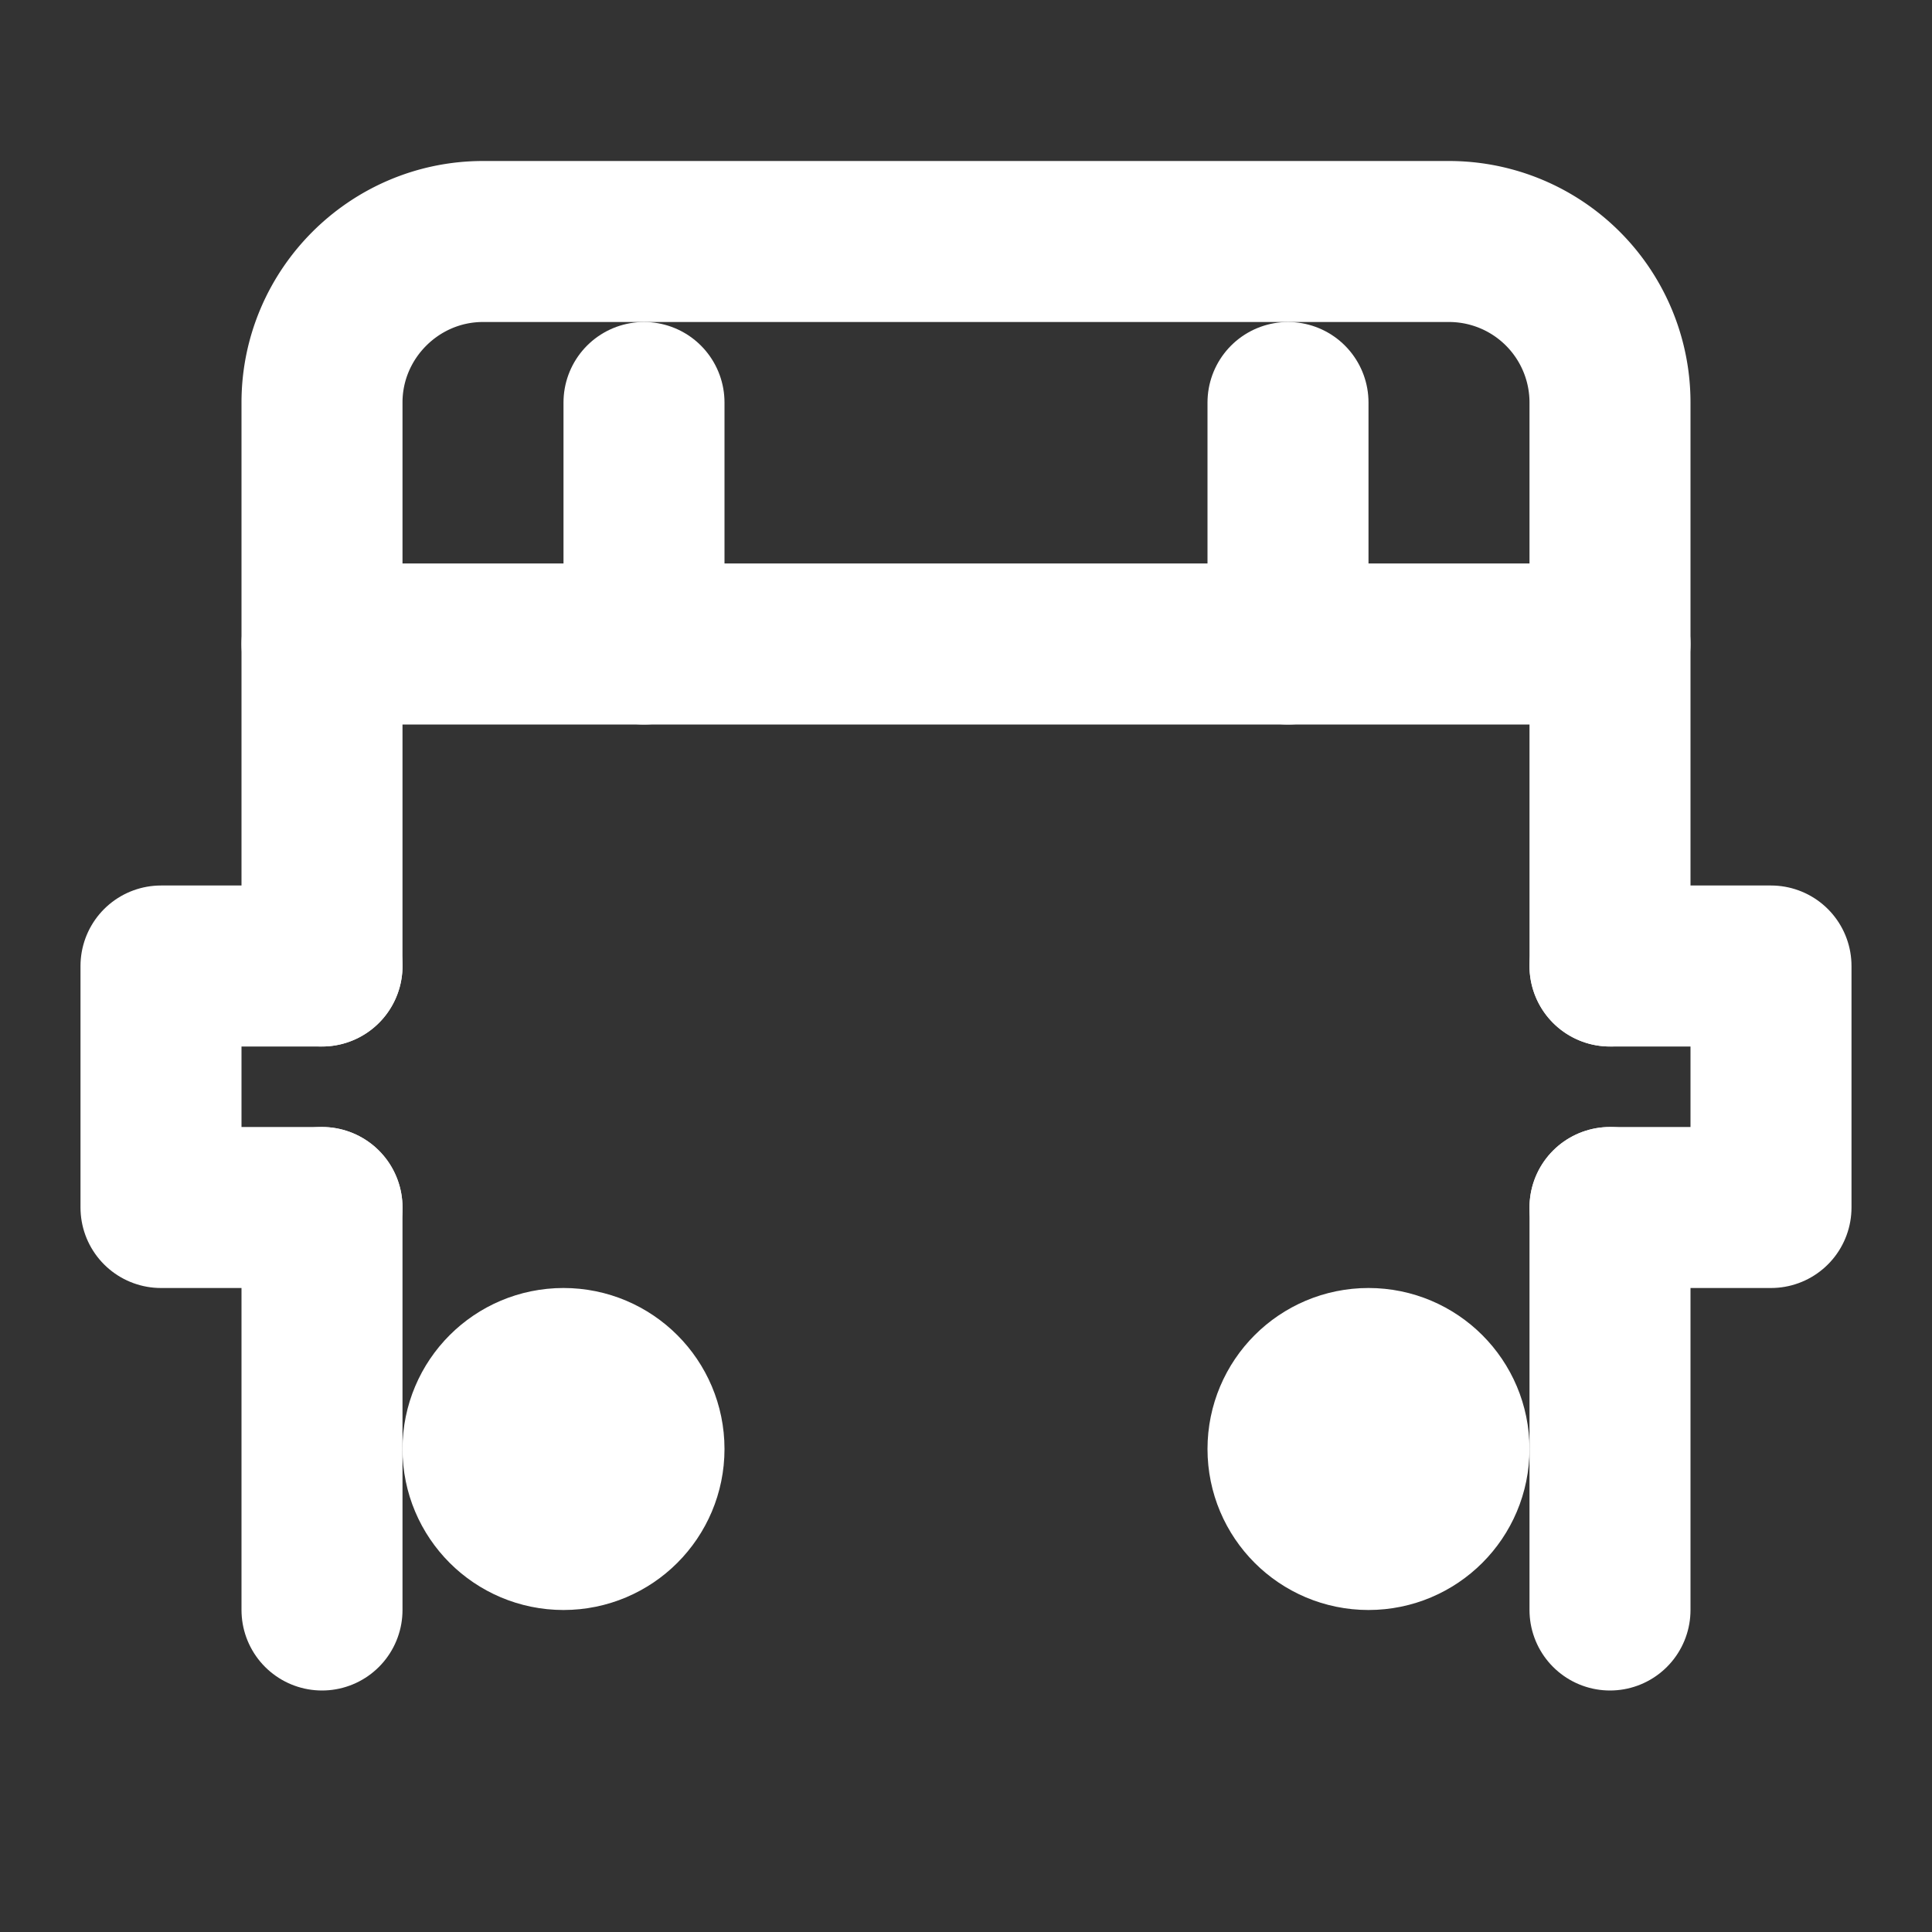 <svg xmlns="http://www.w3.org/2000/svg" viewBox="0 0 24 24" fill="none" stroke="#FFFFFF" stroke-width="2" stroke-linecap="round" stroke-linejoin="round">
  <rect x="0" y="0" width="24" height="24" fill="#333333" stroke="none"/>
  <path d="M4 12V5c0-1.1.9-2 2-2h12a2 2 0 0 1 2 2v7"></path>
  <path d="M4 12H2v3h2"></path>
  <path d="M20 12h2v3h-2"></path>
  <path d="M4 15v5"></path>
  <path d="M20 15v5"></path>
  <circle cx="7" cy="18" r="1"></circle>
  <circle cx="17" cy="18" r="1"></circle>
  <path d="M4 8h16"></path>
  <path d="M8 5v3"></path>
  <path d="M16 5v3"></path>
</svg>